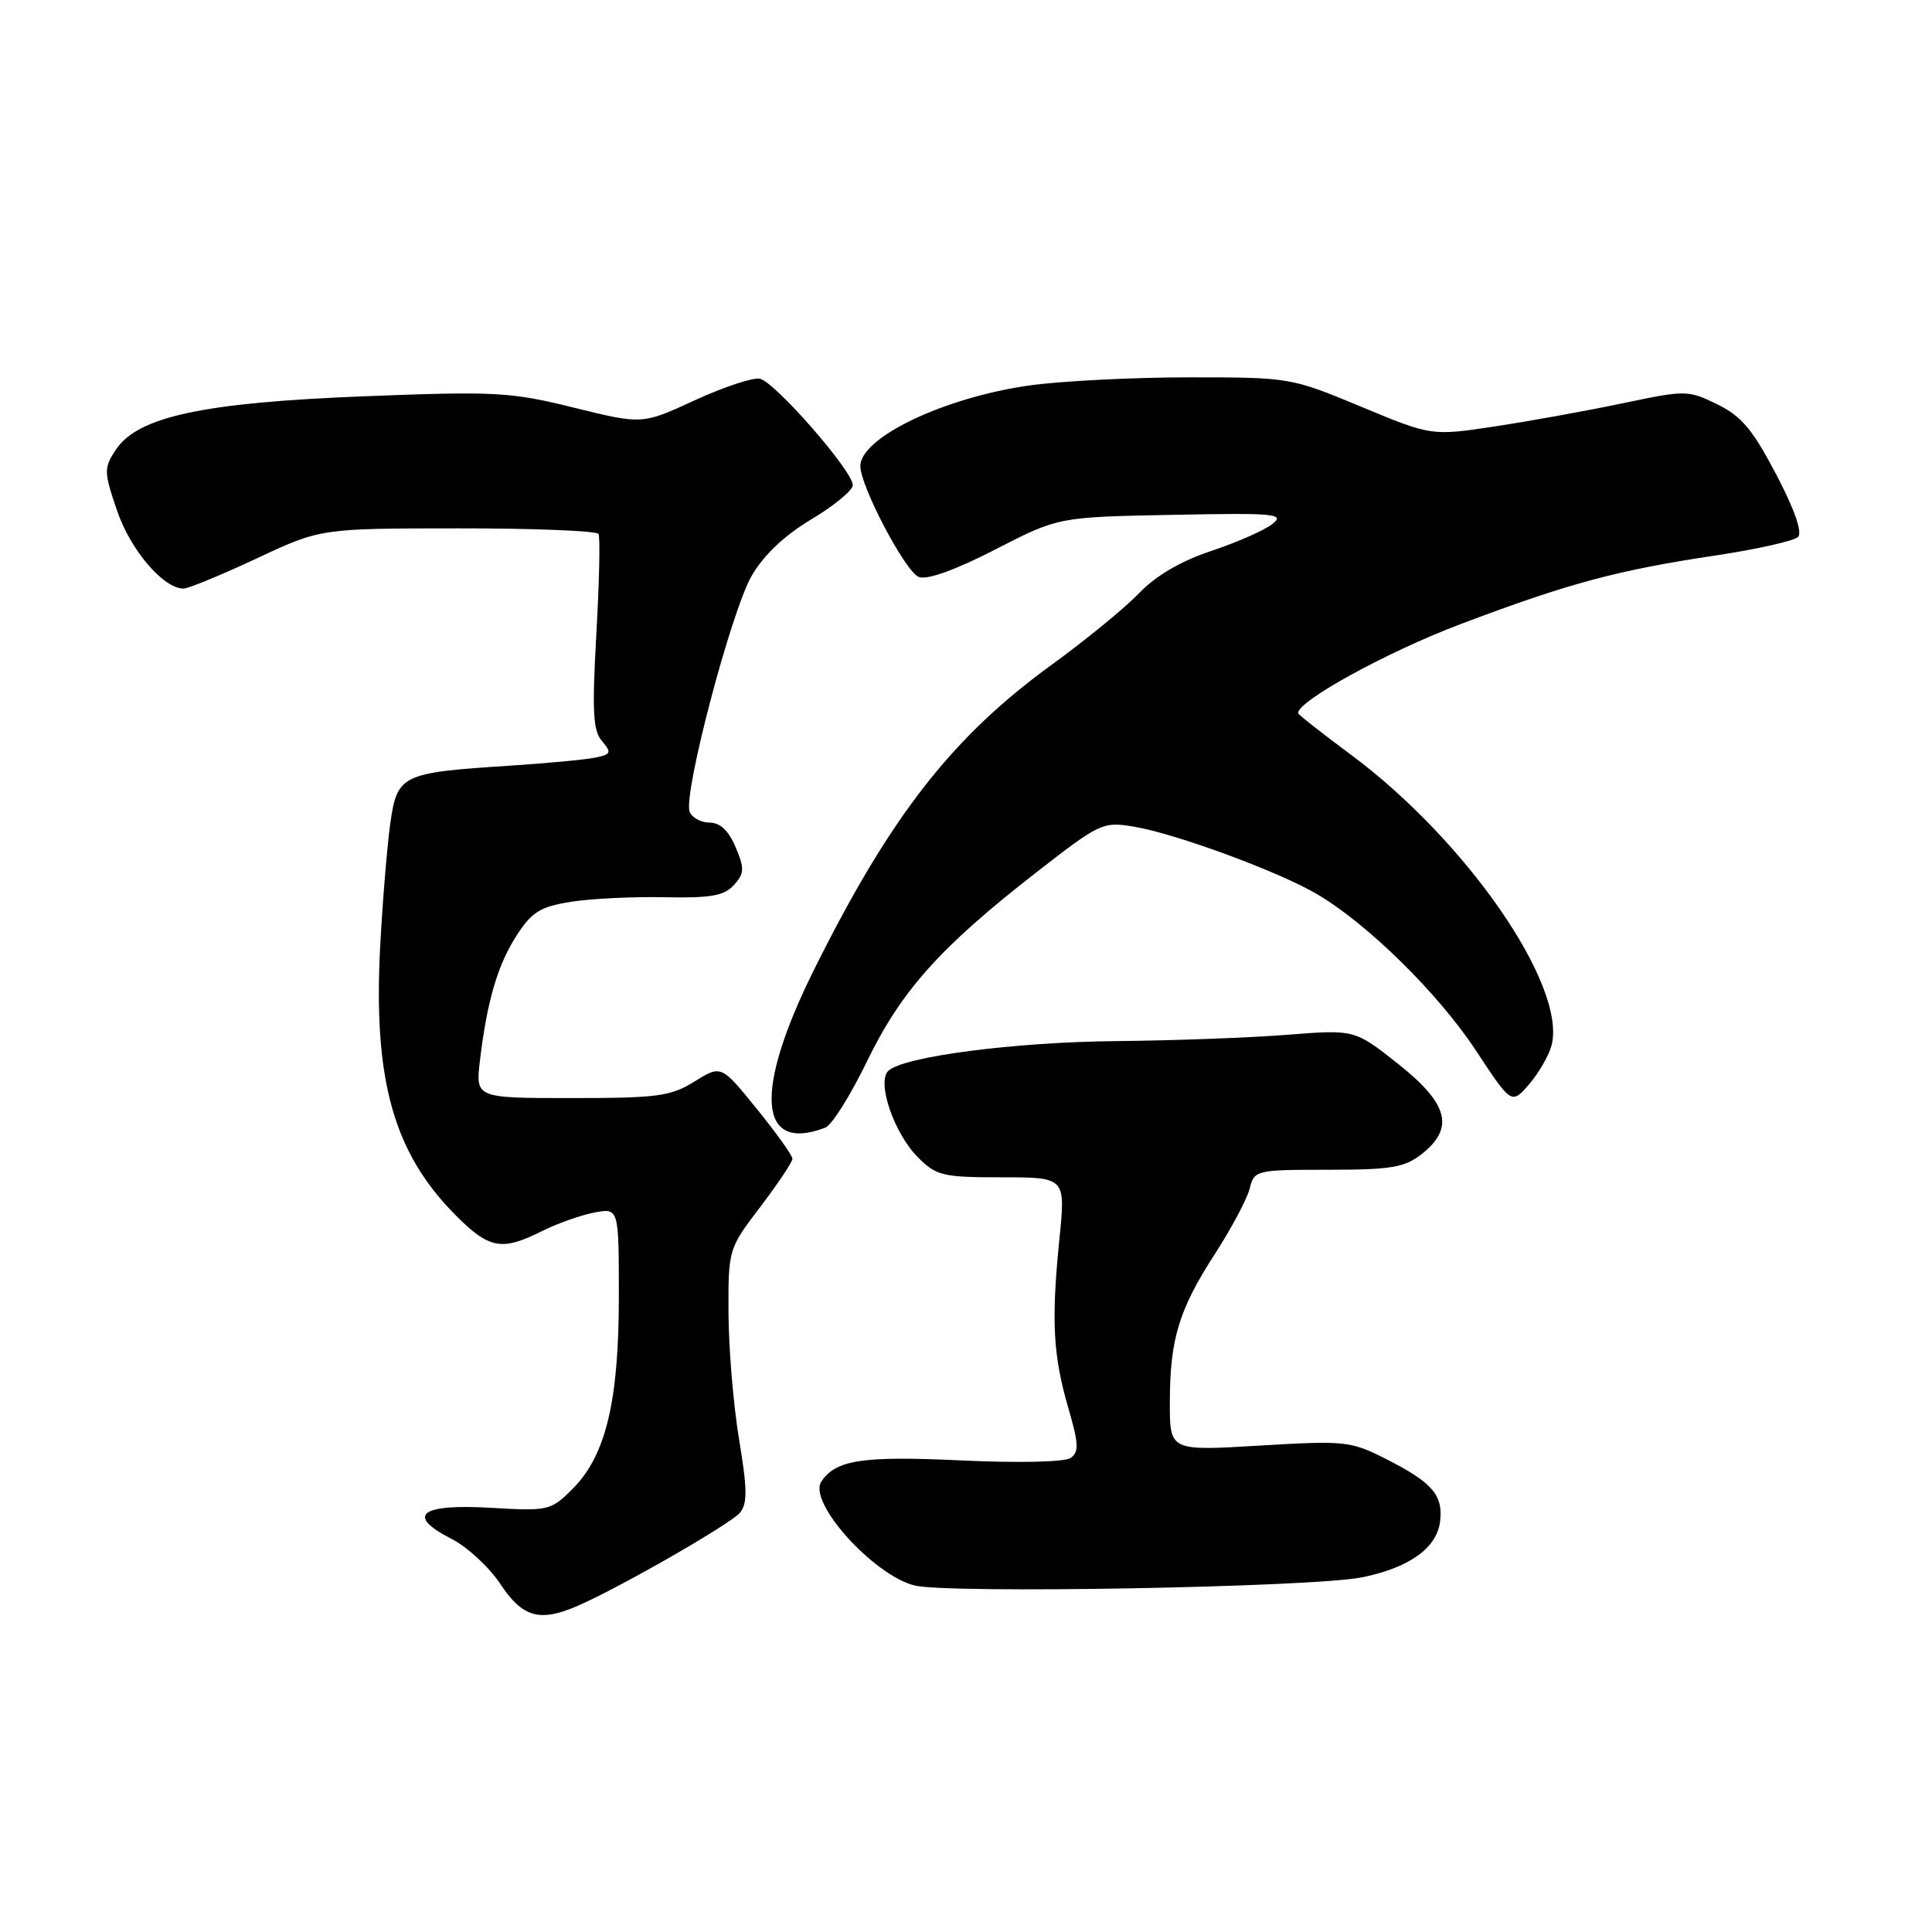 <?xml version="1.0" encoding="UTF-8" standalone="no"?>
<!DOCTYPE svg PUBLIC "-//W3C//DTD SVG 1.1//EN" "http://www.w3.org/Graphics/SVG/1.1/DTD/svg11.dtd" >
<svg xmlns="http://www.w3.org/2000/svg" xmlns:xlink="http://www.w3.org/1999/xlink" version="1.1" viewBox="0 0 256 256">
 <g >
 <path fill="currentColor"
d=" M 76.64 212.74 C 82.30 210.26 96.82 201.92 98.05 200.44 C 99.05 199.23 99.03 197.31 97.93 190.72 C 97.18 186.20 96.55 178.68 96.53 174.00 C 96.50 165.53 96.51 165.48 100.75 159.91 C 103.09 156.83 105.00 153.97 105.00 153.54 C 105.00 153.11 102.88 150.14 100.28 146.93 C 95.56 141.11 95.56 141.11 92.03 143.30 C 88.88 145.27 87.14 145.50 75.75 145.50 C 63.00 145.50 63.00 145.50 63.60 140.50 C 64.54 132.60 65.96 127.78 68.51 123.87 C 70.49 120.82 71.63 120.13 75.68 119.49 C 78.33 119.07 83.91 118.80 88.08 118.89 C 94.19 119.01 95.96 118.70 97.25 117.27 C 98.64 115.72 98.67 115.09 97.47 112.25 C 96.55 110.06 95.42 109.00 94.02 109.00 C 92.87 109.00 91.68 108.34 91.38 107.54 C 90.50 105.25 96.89 80.98 99.60 76.30 C 101.18 73.56 103.94 70.95 107.51 68.81 C 110.53 67.01 113.00 64.97 113.00 64.28 C 113.00 62.41 102.64 50.55 100.67 50.18 C 99.75 50.00 95.86 51.29 92.04 53.05 C 85.10 56.25 85.10 56.25 76.06 54.02 C 67.65 51.94 65.72 51.83 48.26 52.51 C 26.83 53.35 18.22 55.21 15.32 59.63 C 13.75 62.03 13.76 62.52 15.51 67.66 C 17.28 72.88 21.67 78.01 24.33 77.99 C 24.97 77.98 29.32 76.19 34.00 74.00 C 42.50 70.02 42.50 70.02 60.69 70.01 C 70.70 70.00 79.07 70.34 79.31 70.75 C 79.54 71.16 79.41 77.12 79.02 84.00 C 78.44 94.25 78.57 96.81 79.77 98.20 C 81.07 99.73 80.98 99.96 78.86 100.39 C 77.56 100.66 72.45 101.14 67.50 101.46 C 53.20 102.38 52.64 102.65 51.72 109.07 C 51.30 112.06 50.69 119.45 50.37 125.50 C 49.46 143.11 52.15 152.72 60.31 160.96 C 64.80 165.49 66.46 165.81 71.79 163.14 C 73.83 162.12 76.96 161.01 78.75 160.67 C 82.00 160.05 82.00 160.05 82.00 171.84 C 82.00 185.70 80.27 192.89 75.86 197.29 C 72.98 200.17 72.69 200.24 64.99 199.79 C 55.64 199.25 53.72 200.79 59.85 203.92 C 61.94 204.99 64.85 207.69 66.33 209.93 C 69.26 214.35 71.54 214.98 76.64 212.74 Z  M 180.50 209.00 C 186.75 207.73 190.40 205.11 190.82 201.59 C 191.24 198.11 189.78 196.43 183.69 193.34 C 178.95 190.94 178.27 190.87 166.87 191.55 C 155.00 192.26 155.00 192.26 155.01 185.88 C 155.01 177.47 156.20 173.54 160.99 166.14 C 163.18 162.75 165.25 158.86 165.59 157.49 C 166.20 155.05 166.41 155.00 175.97 155.00 C 184.33 155.00 186.11 154.70 188.37 152.93 C 192.77 149.47 191.93 146.25 185.24 140.96 C 179.50 136.41 179.50 136.41 170.50 137.12 C 165.55 137.51 155.43 137.88 148.00 137.95 C 134.41 138.07 119.59 140.01 117.69 141.91 C 116.16 143.44 118.49 150.22 121.64 153.36 C 124.07 155.80 124.92 156.00 132.74 156.00 C 141.21 156.00 141.21 156.00 140.37 164.25 C 139.29 174.98 139.53 179.58 141.55 186.54 C 142.94 191.31 142.99 192.40 141.86 193.19 C 141.07 193.73 134.97 193.87 127.28 193.51 C 114.24 192.90 110.71 193.44 108.82 196.34 C 107.05 199.06 115.67 208.66 121.16 210.08 C 125.50 211.20 174.00 210.33 180.50 209.00 Z  M 109.38 149.41 C 110.22 149.08 112.69 145.15 114.87 140.66 C 119.40 131.30 124.58 125.51 137.26 115.64 C 145.76 109.02 146.13 108.85 150.26 109.54 C 155.79 110.46 169.42 115.48 174.50 118.47 C 181.21 122.41 190.57 131.62 195.56 139.19 C 200.29 146.37 200.29 146.37 202.64 143.64 C 203.93 142.13 205.26 139.81 205.60 138.48 C 207.58 130.56 194.28 111.33 178.96 99.97 C 175.13 97.13 172.00 94.67 172.00 94.49 C 172.00 92.85 183.83 86.37 193.50 82.71 C 207.84 77.29 214.26 75.56 227.40 73.59 C 232.84 72.77 237.73 71.67 238.25 71.15 C 238.85 70.55 237.79 67.50 235.35 62.85 C 232.24 56.92 230.74 55.13 227.54 53.57 C 223.68 51.68 223.38 51.68 215.04 53.43 C 210.34 54.42 202.72 55.80 198.09 56.50 C 189.69 57.77 189.69 57.77 180.35 53.89 C 171.08 50.03 170.92 50.00 157.58 50.00 C 150.19 50.00 140.68 50.48 136.44 51.07 C 125.18 52.64 114.00 57.96 114.00 61.76 C 114.00 64.43 119.98 75.78 121.74 76.45 C 122.84 76.88 126.56 75.54 131.86 72.82 C 140.24 68.51 140.24 68.51 155.37 68.22 C 168.98 67.95 170.31 68.08 168.60 69.43 C 167.56 70.26 163.93 71.86 160.53 72.99 C 156.47 74.34 153.17 76.27 150.92 78.61 C 149.04 80.57 143.87 84.80 139.44 88.02 C 126.17 97.64 118.00 108.11 107.85 128.52 C 99.85 144.62 100.45 152.84 109.38 149.41 Z "/>
</g>
</svg>